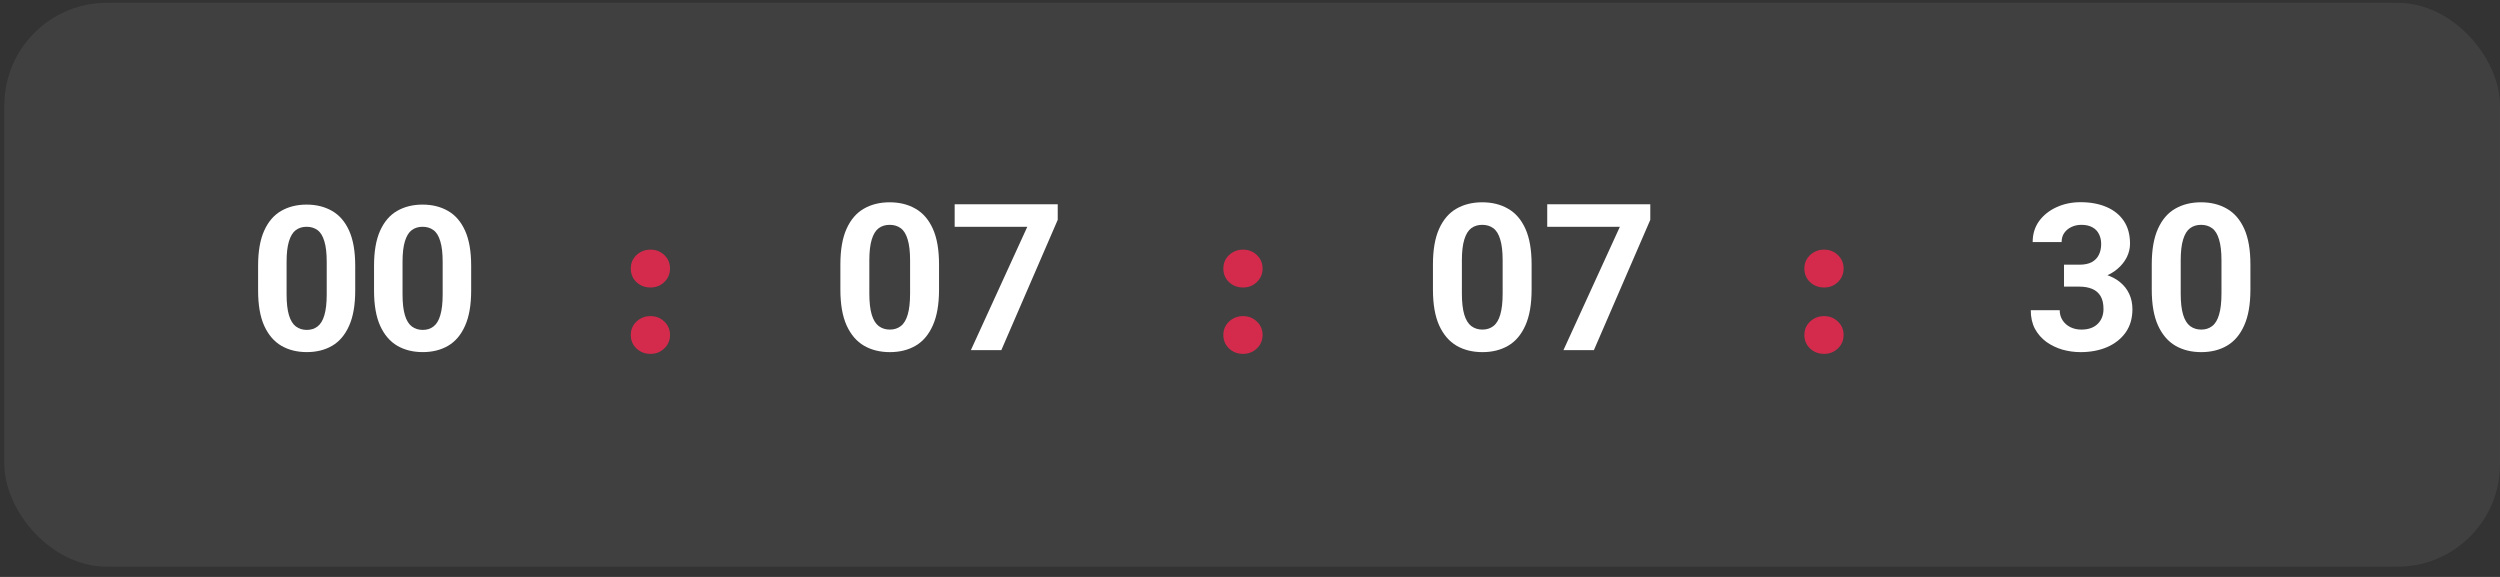 <svg width="195" height="45" viewBox="0 0 195 45" fill="none" xmlns="http://www.w3.org/2000/svg">
<rect x="0" y="0" width="195" height="45" fill="#333333" stroke="none"/>
<rect x="0.34" y="0.22" width="194.66" height="43.98" rx="8" fill="#4F4F4F" fill-opacity="0.5"/>
<path d="M27.707 20.727V22.665C27.707 23.788 27.548 24.703 27.23 25.41C26.917 26.118 26.476 26.638 25.907 26.972C25.343 27.3 24.684 27.464 23.931 27.464C23.177 27.464 22.516 27.3 21.947 26.972C21.378 26.638 20.931 26.118 20.608 25.41C20.291 24.703 20.132 23.788 20.132 22.665V20.727C20.132 19.604 20.291 18.692 20.608 17.989C20.926 17.287 21.367 16.774 21.931 16.451C22.5 16.123 23.162 15.959 23.915 15.959C24.669 15.959 25.33 16.123 25.899 16.451C26.468 16.774 26.912 17.287 27.23 17.989C27.548 18.692 27.707 19.604 27.707 20.727ZM25.484 22.957V20.427C25.484 19.755 25.423 19.22 25.3 18.82C25.182 18.415 25.005 18.125 24.769 17.951C24.533 17.776 24.248 17.689 23.915 17.689C23.587 17.689 23.305 17.776 23.069 17.951C22.839 18.125 22.662 18.415 22.539 18.82C22.416 19.22 22.354 19.755 22.354 20.427V22.957C22.354 23.634 22.416 24.177 22.539 24.588C22.662 24.993 22.841 25.285 23.077 25.464C23.318 25.644 23.602 25.733 23.931 25.733C24.259 25.733 24.538 25.644 24.769 25.464C25.005 25.285 25.182 24.993 25.3 24.588C25.423 24.177 25.484 23.634 25.484 22.957ZM36.751 20.727V22.665C36.751 23.788 36.592 24.703 36.274 25.41C35.961 26.118 35.52 26.638 34.951 26.972C34.387 27.3 33.728 27.464 32.975 27.464C32.221 27.464 31.56 27.3 30.991 26.972C30.421 26.638 29.975 26.118 29.652 25.41C29.334 24.703 29.175 23.788 29.175 22.665V20.727C29.175 19.604 29.334 18.692 29.652 17.989C29.97 17.287 30.411 16.774 30.975 16.451C31.544 16.123 32.206 15.959 32.959 15.959C33.713 15.959 34.374 16.123 34.943 16.451C35.513 16.774 35.956 17.287 36.274 17.989C36.592 18.692 36.751 19.604 36.751 20.727ZM34.528 22.957V20.427C34.528 19.755 34.467 19.22 34.343 18.82C34.226 18.415 34.049 18.125 33.813 17.951C33.577 17.776 33.292 17.689 32.959 17.689C32.631 17.689 32.349 17.776 32.113 17.951C31.883 18.125 31.706 18.415 31.583 18.82C31.46 19.22 31.398 19.755 31.398 20.427V22.957C31.398 23.634 31.46 24.177 31.583 24.588C31.706 24.993 31.885 25.285 32.121 25.464C32.362 25.644 32.647 25.733 32.975 25.733C33.303 25.733 33.582 25.644 33.813 25.464C34.049 25.285 34.226 24.993 34.343 24.588C34.467 24.177 34.528 23.634 34.528 22.957Z" fill="white"/>
<path d="M49.202 20.948C49.202 20.526 49.352 20.174 49.651 19.893C49.955 19.612 50.319 19.471 50.74 19.471C51.162 19.471 51.52 19.612 51.813 19.893C52.112 20.174 52.261 20.526 52.261 20.948C52.261 21.364 52.112 21.715 51.813 22.003C51.52 22.284 51.162 22.424 50.74 22.424C50.307 22.424 49.941 22.284 49.642 22.003C49.349 21.721 49.202 21.37 49.202 20.948ZM49.202 26.125C49.202 25.709 49.352 25.36 49.651 25.079C49.955 24.797 50.319 24.657 50.74 24.657C51.162 24.657 51.52 24.797 51.813 25.079C52.112 25.36 52.261 25.709 52.261 26.125C52.261 26.547 52.112 26.898 51.813 27.179C51.52 27.461 51.162 27.601 50.74 27.601C50.307 27.601 49.941 27.461 49.642 27.179C49.349 26.898 49.202 26.547 49.202 26.125Z" fill="#D42B4D"/>
<path d="M73.245 20.622V22.591C73.245 23.732 73.084 24.662 72.761 25.38C72.443 26.099 71.995 26.628 71.417 26.966C70.844 27.3 70.175 27.466 69.409 27.466C68.643 27.466 67.972 27.3 67.393 26.966C66.815 26.628 66.362 26.099 66.034 25.38C65.711 24.662 65.55 23.732 65.55 22.591V20.622C65.55 19.482 65.711 18.555 66.034 17.841C66.357 17.128 66.805 16.607 67.378 16.279C67.956 15.945 68.628 15.779 69.393 15.779C70.159 15.779 70.831 15.945 71.409 16.279C71.987 16.607 72.438 17.128 72.761 17.841C73.084 18.555 73.245 19.482 73.245 20.622ZM70.987 22.888V20.318C70.987 19.636 70.925 19.091 70.8 18.685C70.68 18.273 70.5 17.979 70.261 17.802C70.021 17.625 69.732 17.537 69.393 17.537C69.06 17.537 68.774 17.625 68.534 17.802C68.3 17.979 68.12 18.273 67.995 18.685C67.87 19.091 67.808 19.636 67.808 20.318V22.888C67.808 23.576 67.87 24.128 67.995 24.544C68.12 24.956 68.302 25.253 68.542 25.435C68.787 25.617 69.076 25.708 69.409 25.708C69.742 25.708 70.026 25.617 70.261 25.435C70.5 25.253 70.68 24.956 70.8 24.544C70.925 24.128 70.987 23.576 70.987 22.888ZM82.503 15.935V17.146L78.104 27.31H75.729L80.128 17.693H74.464V15.935H82.503Z" fill="white"/>
<path d="M95.422 20.948C95.422 20.526 95.572 20.174 95.871 19.893C96.175 19.612 96.539 19.471 96.96 19.471C97.382 19.471 97.74 19.612 98.033 19.893C98.332 20.174 98.481 20.526 98.481 20.948C98.481 21.364 98.332 21.715 98.033 22.003C97.74 22.284 97.382 22.424 96.96 22.424C96.527 22.424 96.161 22.284 95.862 22.003C95.569 21.721 95.422 21.37 95.422 20.948ZM95.422 26.125C95.422 25.709 95.572 25.36 95.871 25.079C96.175 24.797 96.539 24.657 96.96 24.657C97.382 24.657 97.74 24.797 98.033 25.079C98.332 25.36 98.481 25.709 98.481 26.125C98.481 26.547 98.332 26.898 98.033 27.179C97.74 27.461 97.382 27.601 96.96 27.601C96.527 27.601 96.161 27.461 95.862 27.179C95.569 26.898 95.422 26.547 95.422 26.125Z" fill="#D42B4D"/>
<path d="M119.465 20.622V22.591C119.465 23.732 119.303 24.662 118.981 25.38C118.663 26.099 118.215 26.628 117.637 26.966C117.064 27.3 116.395 27.466 115.629 27.466C114.863 27.466 114.192 27.3 113.613 26.966C113.035 26.628 112.582 26.099 112.254 25.38C111.931 24.662 111.77 23.732 111.77 22.591V20.622C111.77 19.482 111.931 18.555 112.254 17.841C112.577 17.128 113.025 16.607 113.598 16.279C114.176 15.945 114.848 15.779 115.613 15.779C116.379 15.779 117.051 15.945 117.629 16.279C118.207 16.607 118.658 17.128 118.981 17.841C119.303 18.555 119.465 19.482 119.465 20.622ZM117.207 22.888V20.318C117.207 19.636 117.145 19.091 117.02 18.685C116.9 18.273 116.72 17.979 116.481 17.802C116.241 17.625 115.952 17.537 115.613 17.537C115.28 17.537 114.994 17.625 114.754 17.802C114.52 17.979 114.34 18.273 114.215 18.685C114.09 19.091 114.027 19.636 114.027 20.318V22.888C114.027 23.576 114.09 24.128 114.215 24.544C114.34 24.956 114.522 25.253 114.762 25.435C115.007 25.617 115.296 25.708 115.629 25.708C115.962 25.708 116.246 25.617 116.481 25.435C116.72 25.253 116.9 24.956 117.02 24.544C117.145 24.128 117.207 23.576 117.207 22.888ZM128.723 15.935V17.146L124.324 27.31H121.949L126.348 17.693H120.684V15.935H128.723Z" fill="white"/>
<path d="M140.742 20.948C140.742 20.526 140.892 20.174 141.191 19.893C141.495 19.612 141.859 19.471 142.281 19.471C142.702 19.471 143.06 19.612 143.353 19.893C143.652 20.174 143.801 20.526 143.801 20.948C143.801 21.364 143.652 21.715 143.353 22.003C143.06 22.284 142.702 22.424 142.281 22.424C141.847 22.424 141.481 22.284 141.182 22.003C140.889 21.721 140.742 21.37 140.742 20.948ZM140.742 26.125C140.742 25.709 140.892 25.36 141.191 25.079C141.495 24.797 141.859 24.657 142.281 24.657C142.702 24.657 143.06 24.797 143.353 25.079C143.652 25.36 143.801 25.709 143.801 26.125C143.801 26.547 143.652 26.898 143.353 27.179C143.06 27.461 142.702 27.601 142.281 27.601C141.847 27.601 141.481 27.461 141.182 27.179C140.889 26.898 140.742 26.547 140.742 26.125Z" fill="#D42B4D"/>
<path d="M160.993 20.646H162.197C162.582 20.646 162.9 20.581 163.15 20.451C163.4 20.315 163.585 20.128 163.704 19.888C163.829 19.643 163.892 19.36 163.892 19.037C163.892 18.745 163.835 18.487 163.72 18.263C163.611 18.034 163.441 17.857 163.212 17.732C162.983 17.602 162.694 17.537 162.345 17.537C162.069 17.537 161.814 17.591 161.579 17.701C161.345 17.81 161.157 17.964 161.017 18.162C160.876 18.36 160.806 18.599 160.806 18.88H158.548C158.548 18.255 158.715 17.711 159.048 17.247C159.387 16.784 159.84 16.422 160.407 16.162C160.975 15.901 161.6 15.771 162.282 15.771C163.053 15.771 163.728 15.896 164.306 16.146C164.884 16.391 165.335 16.753 165.657 17.232C165.98 17.711 166.142 18.305 166.142 19.013C166.142 19.372 166.058 19.721 165.892 20.06C165.725 20.393 165.486 20.695 165.173 20.966C164.866 21.232 164.491 21.445 164.048 21.607C163.605 21.763 163.108 21.841 162.556 21.841H160.993V20.646ZM160.993 22.357V21.193H162.556C163.176 21.193 163.72 21.263 164.189 21.404C164.657 21.544 165.051 21.747 165.368 22.013C165.686 22.273 165.926 22.583 166.087 22.943C166.249 23.297 166.329 23.69 166.329 24.122C166.329 24.831 166.152 25.435 165.798 25.935C165.444 26.43 164.962 26.81 164.353 27.076C163.743 27.336 163.053 27.466 162.282 27.466C161.803 27.466 161.332 27.401 160.868 27.271C160.41 27.136 159.993 26.935 159.618 26.669C159.249 26.398 158.952 26.06 158.728 25.654C158.509 25.242 158.4 24.755 158.4 24.193H160.657C160.657 24.485 160.73 24.745 160.876 24.974C161.022 25.203 161.223 25.383 161.478 25.513C161.738 25.643 162.027 25.708 162.345 25.708C162.887 25.708 163.308 25.563 163.611 25.271C163.918 24.974 164.072 24.583 164.072 24.099C164.072 23.682 163.996 23.349 163.845 23.099C163.694 22.844 163.478 22.656 163.197 22.537C162.915 22.417 162.582 22.357 162.197 22.357H160.993ZM175.532 20.622V22.591C175.532 23.732 175.371 24.662 175.048 25.38C174.73 26.099 174.282 26.628 173.704 26.966C173.131 27.3 172.462 27.466 171.697 27.466C170.931 27.466 170.259 27.3 169.681 26.966C169.103 26.628 168.65 26.099 168.322 25.38C167.999 24.662 167.837 23.732 167.837 22.591V20.622C167.837 19.482 167.999 18.555 168.322 17.841C168.644 17.128 169.092 16.607 169.665 16.279C170.243 15.945 170.915 15.779 171.681 15.779C172.447 15.779 173.118 15.945 173.697 16.279C174.275 16.607 174.725 17.128 175.048 17.841C175.371 18.555 175.532 19.482 175.532 20.622ZM173.275 22.888V20.318C173.275 19.636 173.212 19.091 173.087 18.685C172.967 18.273 172.788 17.979 172.548 17.802C172.308 17.625 172.019 17.537 171.681 17.537C171.348 17.537 171.061 17.625 170.822 17.802C170.587 17.979 170.407 18.273 170.282 18.685C170.157 19.091 170.095 19.636 170.095 20.318V22.888C170.095 23.576 170.157 24.128 170.282 24.544C170.407 24.956 170.59 25.253 170.829 25.435C171.074 25.617 171.363 25.708 171.697 25.708C172.03 25.708 172.314 25.617 172.548 25.435C172.788 25.253 172.967 24.956 173.087 24.544C173.212 24.128 173.275 23.576 173.275 22.888Z" fill="white"/>
</svg>
